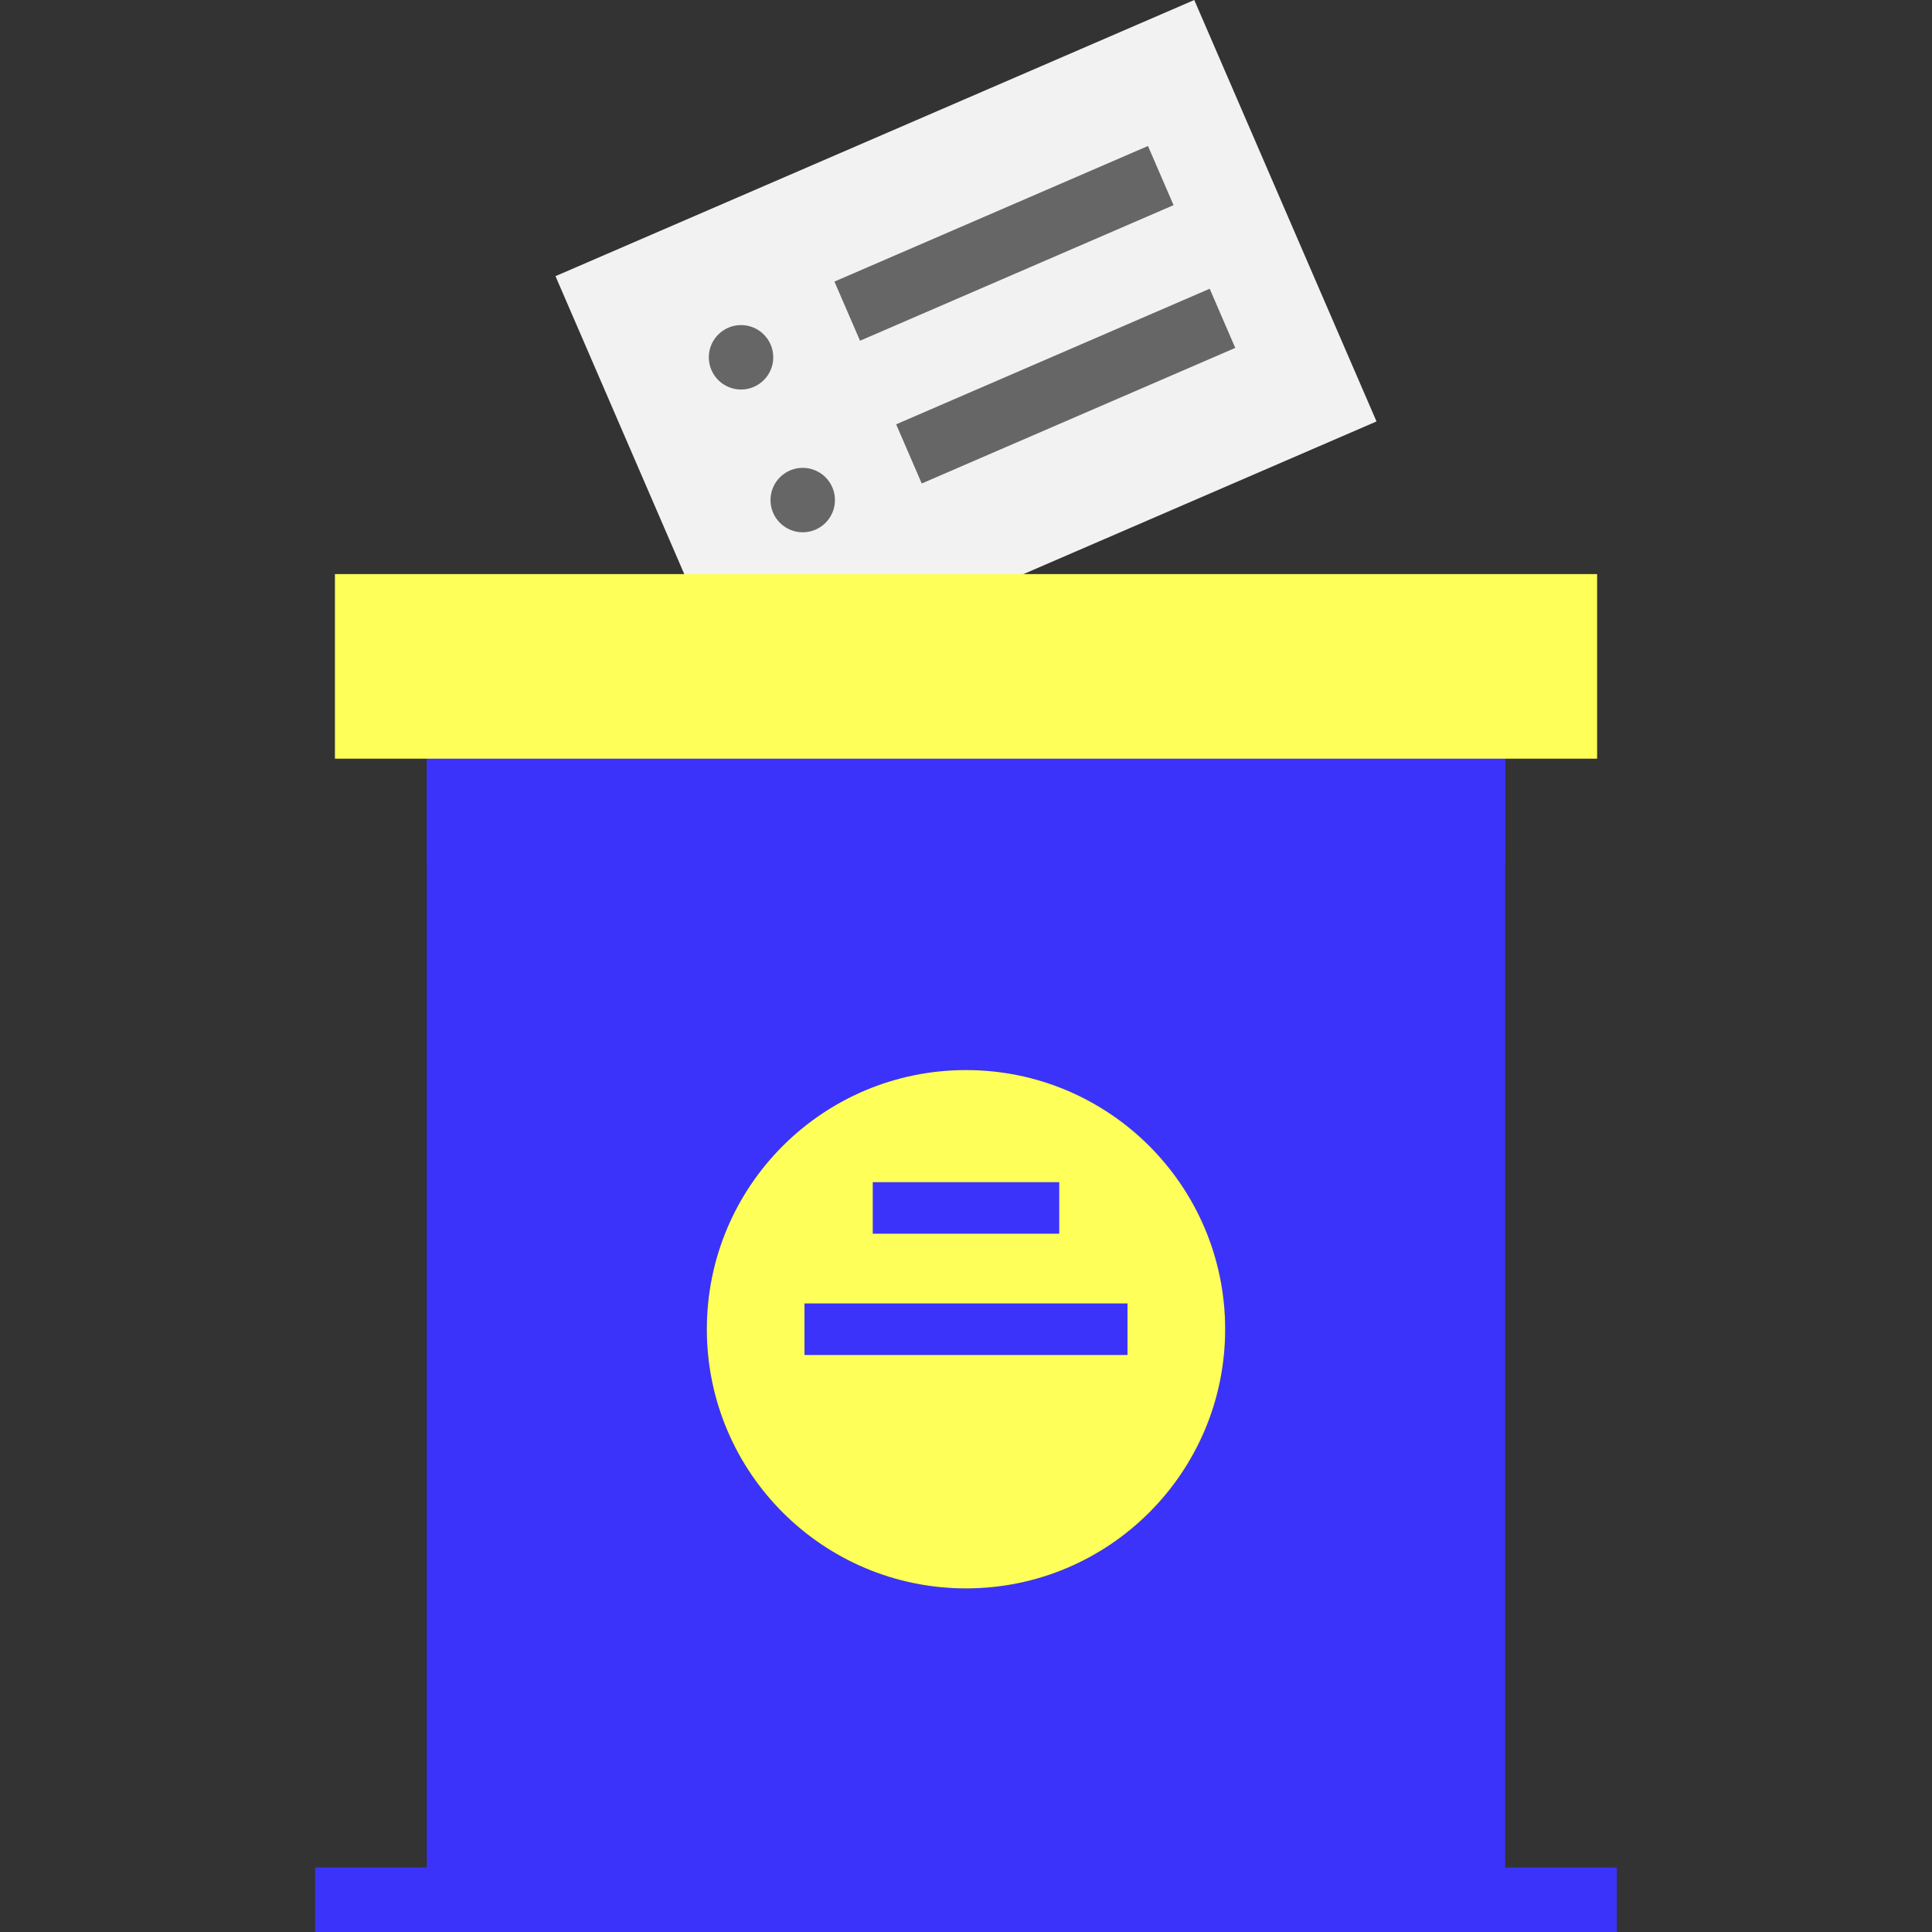 <?xml version="1.0"?>
<svg xmlns="http://www.w3.org/2000/svg" xmlns:xlink="http://www.w3.org/1999/xlink" version="1.1" id="Layer_1" x="0px" y="0px" viewBox="0 0 512 512" style="enable-background:new 0 0 512 512;" xml:space="preserve" width="512px" height="512px" class=""><rect x="0" y="0" width="512" height="512" fill="#333333" stroke="none"/><g><polygon style="fill:#F2F2F2;" points="316.495,0 364.79,111.688 268.598,153.278 181.832,153.278 147.21,73.184 " data-original="#F2F2F2" class=""/><g>
	
		<rect x="257.579" y="19.277" transform="matrix(-0.397 -0.918 0.918 -0.397 312.479 334.409)" style="fill:#666666;" width="17.078" height="90.511" data-original="#666666" class=""/>
	
		<rect x="273.932" y="57.114" transform="matrix(-0.397 -0.918 0.918 -0.397 300.59 402.272)" style="fill:#666666;" width="17.078" height="90.511" data-original="#666666" class=""/>
	<circle style="fill:#666666;" cx="196.382" cy="94.69" r="8.539" data-original="#666666" class=""/>
	<circle style="fill:#666666;" cx="212.731" cy="132.523" r="8.539" data-original="#666666" class=""/>
</g><path style="fill:#3B33FA" d="M113.111,201.061v302.4h285.778v-302.4H113.111z M256.006,420.942  c-37.935,0-68.686-30.751-68.686-68.686s30.751-68.675,68.686-68.675c37.924,0,68.675,30.74,68.675,68.675  S293.93,420.942,256.006,420.942z" data-original="#4780D1" class="" data-old_color="#4780D1"/><rect x="113.111" y="183.983" style="fill:#3B33FA" width="285.778" height="44.402" data-original="#4079BF" class="" data-old_color="#4079BF"/><path style="fill:#FFFF5A" d="M256.006,283.58c37.924,0,68.675,30.74,68.675,68.675s-30.751,68.686-68.675,68.686  c-37.935,0-68.686-30.751-68.686-68.686S218.07,283.58,256.006,283.58z" data-original="#F73C3C" class="" data-old_color="#3B33FA"/><g>
	<rect x="231.289" y="313.284" style="fill:#3B33FA" width="49.423" height="13.662" data-original="#FFFFFF" class="active-path" data-old_color="#FFFF5A"/>
	<rect x="213.198" y="345.424" style="fill:#3B33FA" width="85.605" height="13.662" data-original="#FFFFFF" class="active-path" data-old_color="#FFFF5A"/>
</g><rect x="83.521" y="494.922" style="fill:#3B33FA" width="344.958" height="17.078" data-original="#3570AA" class="" data-old_color="#3570AA"/><polygon style="fill:#FFFF5A" points="423.253,152.139 423.253,201.061 398.889,201.061 113.111,201.061 88.758,201.061   88.758,152.139 181.832,152.139 268.598,152.139 " data-original="#F73C3C" class="" data-old_color="#3B33FA"/></g> </svg>
